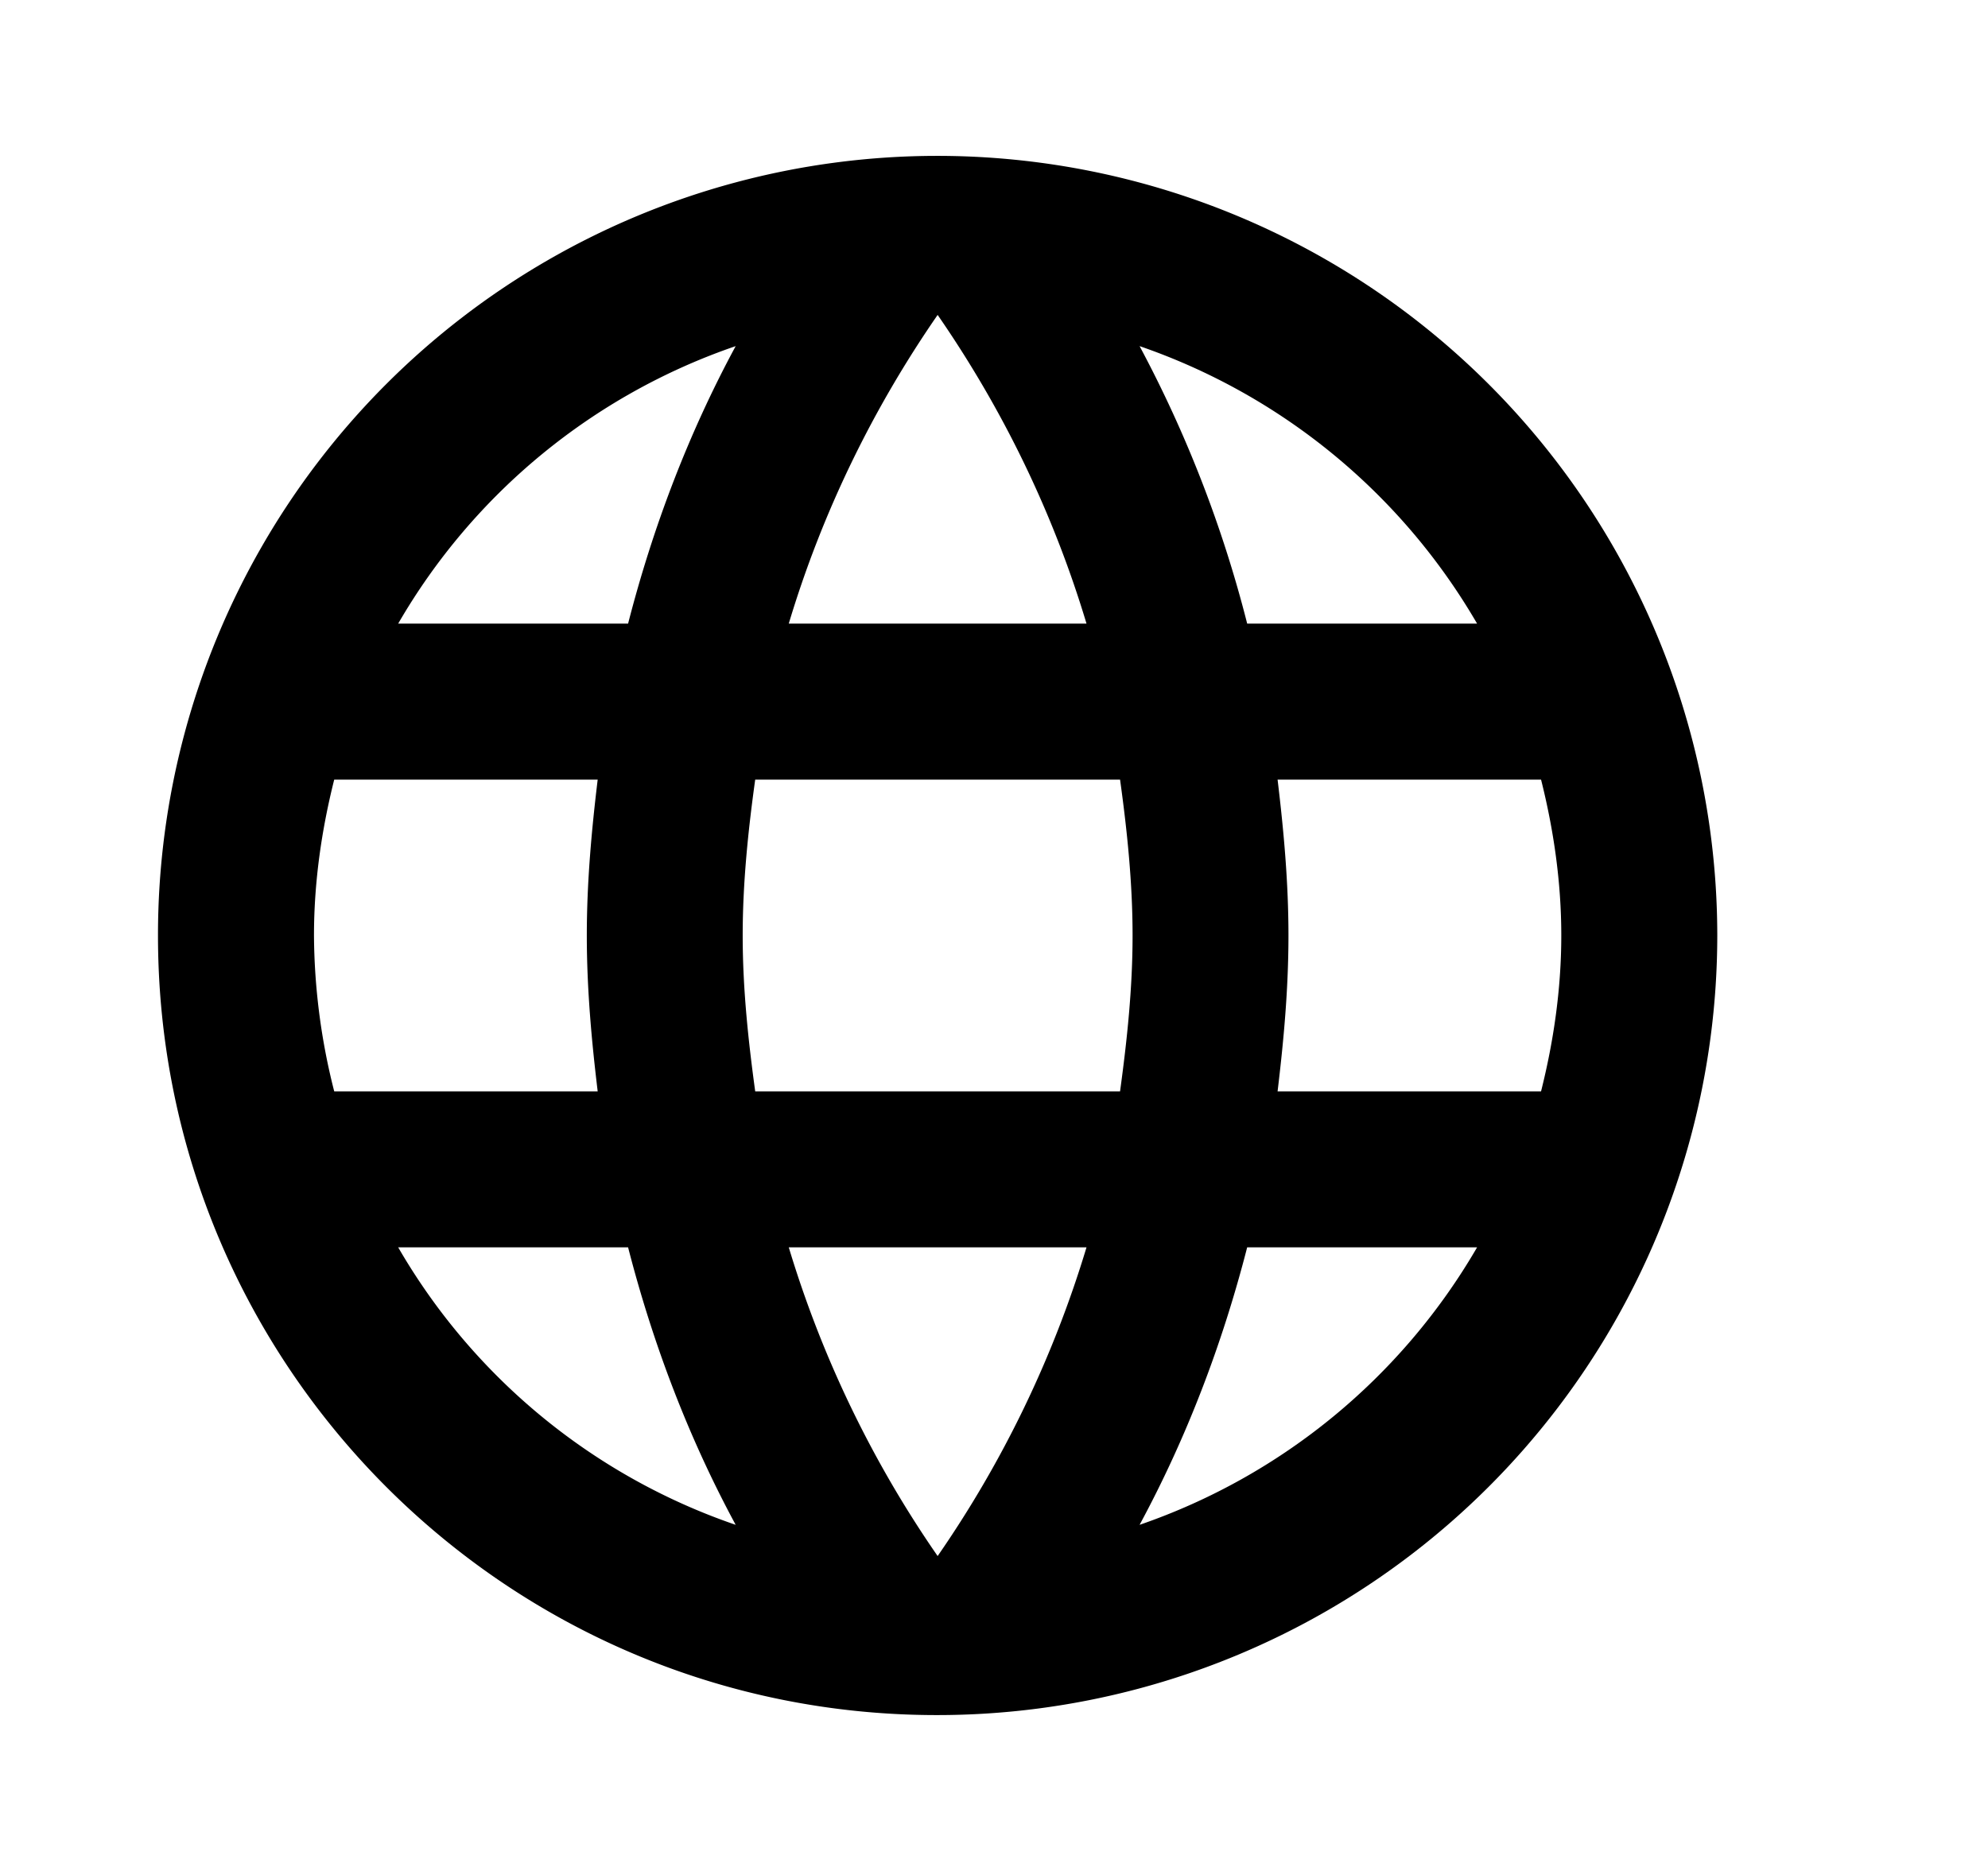 <svg xmlns="http://www.w3.org/2000/svg" viewBox="0 0 17 16" fill="subdued"><path d="M8.011 1.333A6.664 6.664 0 0 0 1.351 8c0 3.68 2.98 6.667 6.66 6.667A6.67 6.67 0 0 0 14.685 8a6.67 6.67 0 0 0-6.674-6.667m4.62 4h-1.966a10.5 10.5 0 0 0-.92-2.373 5.35 5.35 0 0 1 2.886 2.373m-4.613-2.64c.553.8.987 1.687 1.273 2.64H6.745c.286-.953.72-1.84 1.273-2.64m-5.16 6.64A5.5 5.5 0 0 1 2.685 8c0-.46.066-.907.173-1.333h2.253c-.053.44-.093.88-.093 1.333s.04.893.093 1.333zm.547 1.334h1.966c.214.833.52 1.633.92 2.373a5.33 5.33 0 0 1-2.886-2.373m1.966-5.334H3.405A5.33 5.33 0 0 1 6.291 2.96c-.4.74-.706 1.54-.92 2.373m2.647 7.974a9.4 9.4 0 0 1-1.273-2.64h2.546a9.4 9.4 0 0 1-1.273 2.64m1.56-3.974h-3.12c-.06-.44-.107-.88-.107-1.333s.047-.9.107-1.333h3.12c.06.433.107.88.107 1.333s-.047.893-.107 1.333m.167 3.707c.4-.74.706-1.54.92-2.373h1.966a5.35 5.35 0 0 1-2.886 2.373m1.18-3.707c.053-.44.093-.88.093-1.333s-.04-.893-.093-1.333h2.253c.107.426.173.873.173 1.333s-.066.907-.173 1.333z"></path></svg>
